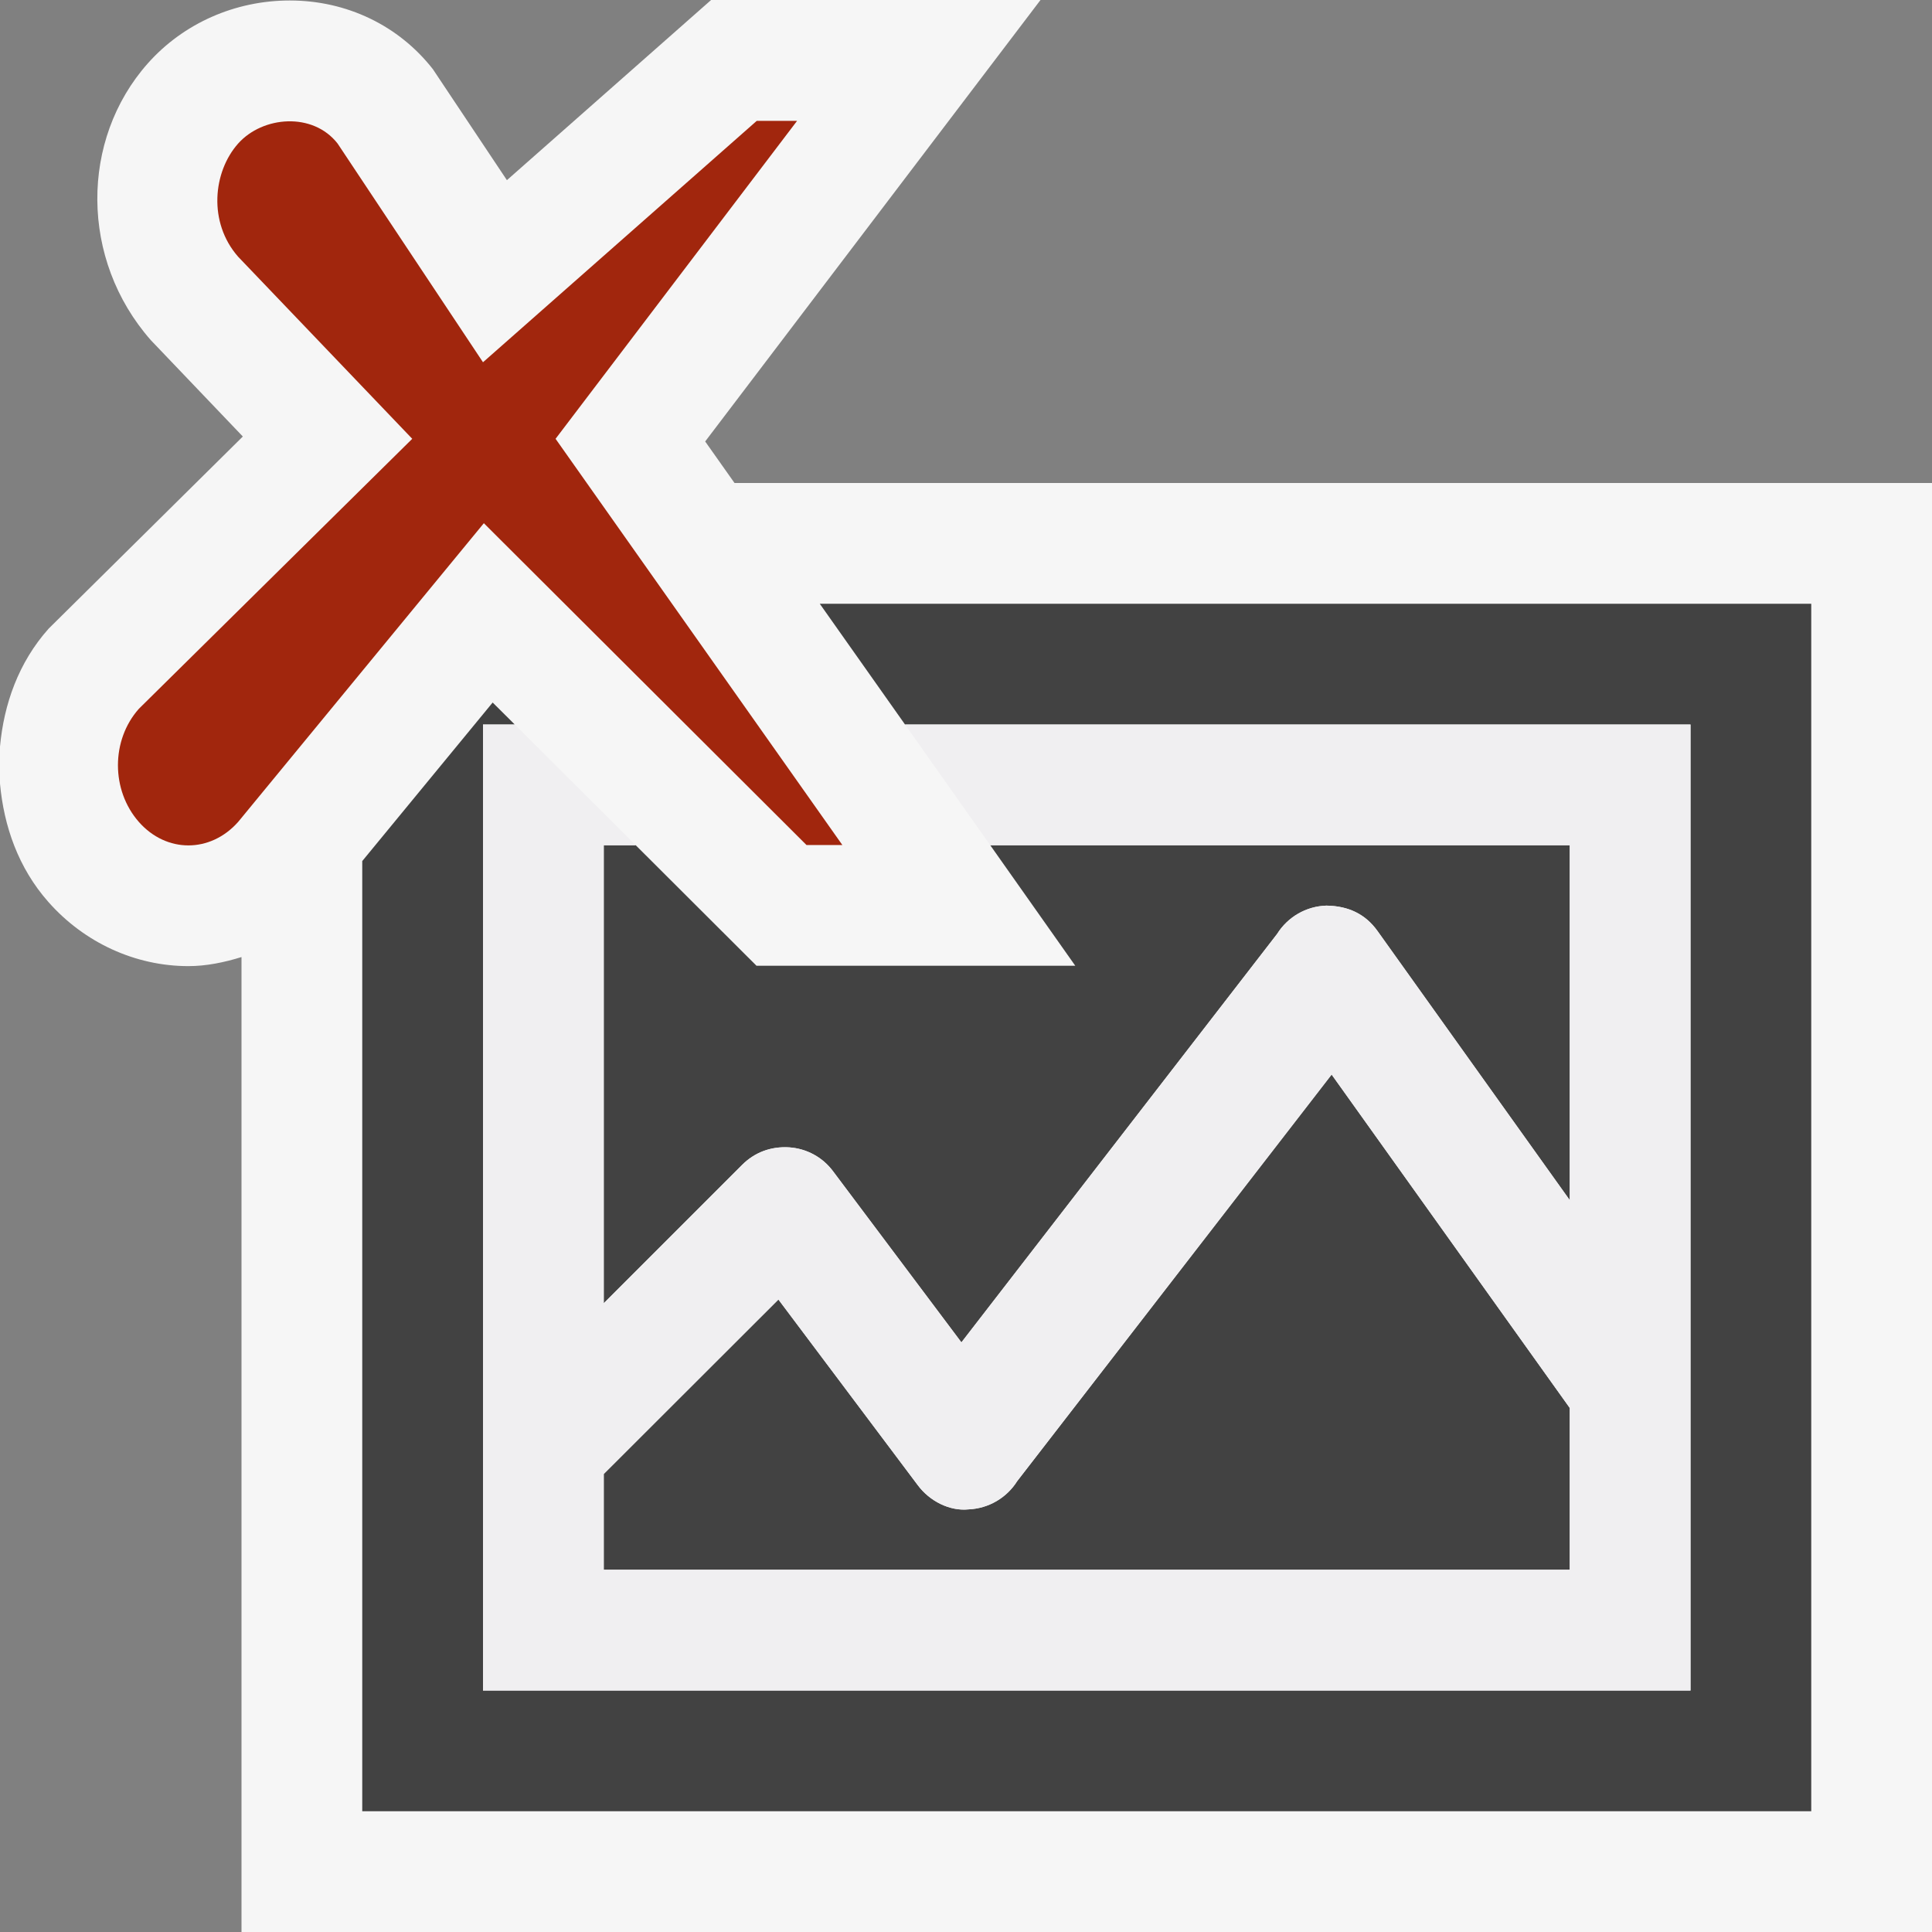<svg xmlns="http://www.w3.org/2000/svg" width="16" height="16"><rect width="100%" height="100%" fill="#808080" stroke="none"/><style type="text/css">.icon-canvas-transparent{opacity:0;fill:#F6F6F6;} .icon-vs-out{fill:#F6F6F6;} .icon-vs-bg{fill:#424242;} .icon-vs-fg{fill:#F0EFF1;} .icon-vs-action-red{fill:#A1260D;}</style><path class="icon-canvas-transparent" d="M16 16h-16v-16h16v16z" id="canvas"/><path class="icon-vs-out" d="M16 4v12h-14v-8.074c-.143.044-.29.075-.44.075-.439 0-.862-.194-1.16-.532-.249-.282-.368-.628-.4-.979v-.307c.032-.351.153-.697.403-.977l1.608-1.591-.762-.798c-.587-.667-.586-1.66-.025-2.292.295-.332.723-.521 1.176-.521.471 0 .902.207 1.185.569l.613.919 1.691-1.492h2.728l-2.777 3.656.243.344h9.917z" id="outline"/><path class="icon-vs-bg" d="M15 5v10h-12v-7.869l1.08-1.313.183.182h-.263v8h10v-8h-6.505l-.706-1h8.211zm-6.576 7.266c-.087.139-.237.227-.403.234-.156.016-.322-.068-.42-.2l-1.154-1.538-1.447 1.445v.793h8v-1.34l-1.972-2.761-2.604 3.367zm-3.424-1.473l1.146-1.146c.103-.103.237-.154.39-.145.145.01.277.082.363.198l1.063 1.417 2.614-3.382c.089-.142.241-.229.408-.235.188.003.326.074.423.209l1.593 2.23v-2.939h-4.799l.704.998h-2.64l-1-.998h-.265v3.793z" id="iconBg"/><path class="icon-vs-fg" d="M7.495 6l.706 1h4.799v2.939l-1.593-2.23c-.097-.135-.235-.207-.423-.209-.167.005-.319.093-.408.235l-2.614 3.382-1.063-1.417c-.086-.116-.218-.188-.363-.198-.152-.01-.287.042-.39.145l-1.146 1.146v-3.793h.265l-1.002-1h-.263v8h10v-8h-6.505zm5.505 7h-8v-.793l1.446-1.445 1.155 1.538c.098.132.264.216.42.2.166-.008.316-.096.403-.234l2.604-3.367 1.972 2.761v1.34z" id="iconFg"/><path class="icon-vs-action-red" d="M6.976 6.998h-.297l-2.672-2.665-2.035 2.474c-.23.259-.594.259-.822 0-.231-.263-.231-.677 0-.937l2.264-2.236-1.442-1.508c-.25-.285-.208-.703 0-.937.203-.228.619-.263.824 0l1.204 1.811 2.267-1.999h.334l-2 2.633 2.375 3.364z" id="colorAction"/></svg>
